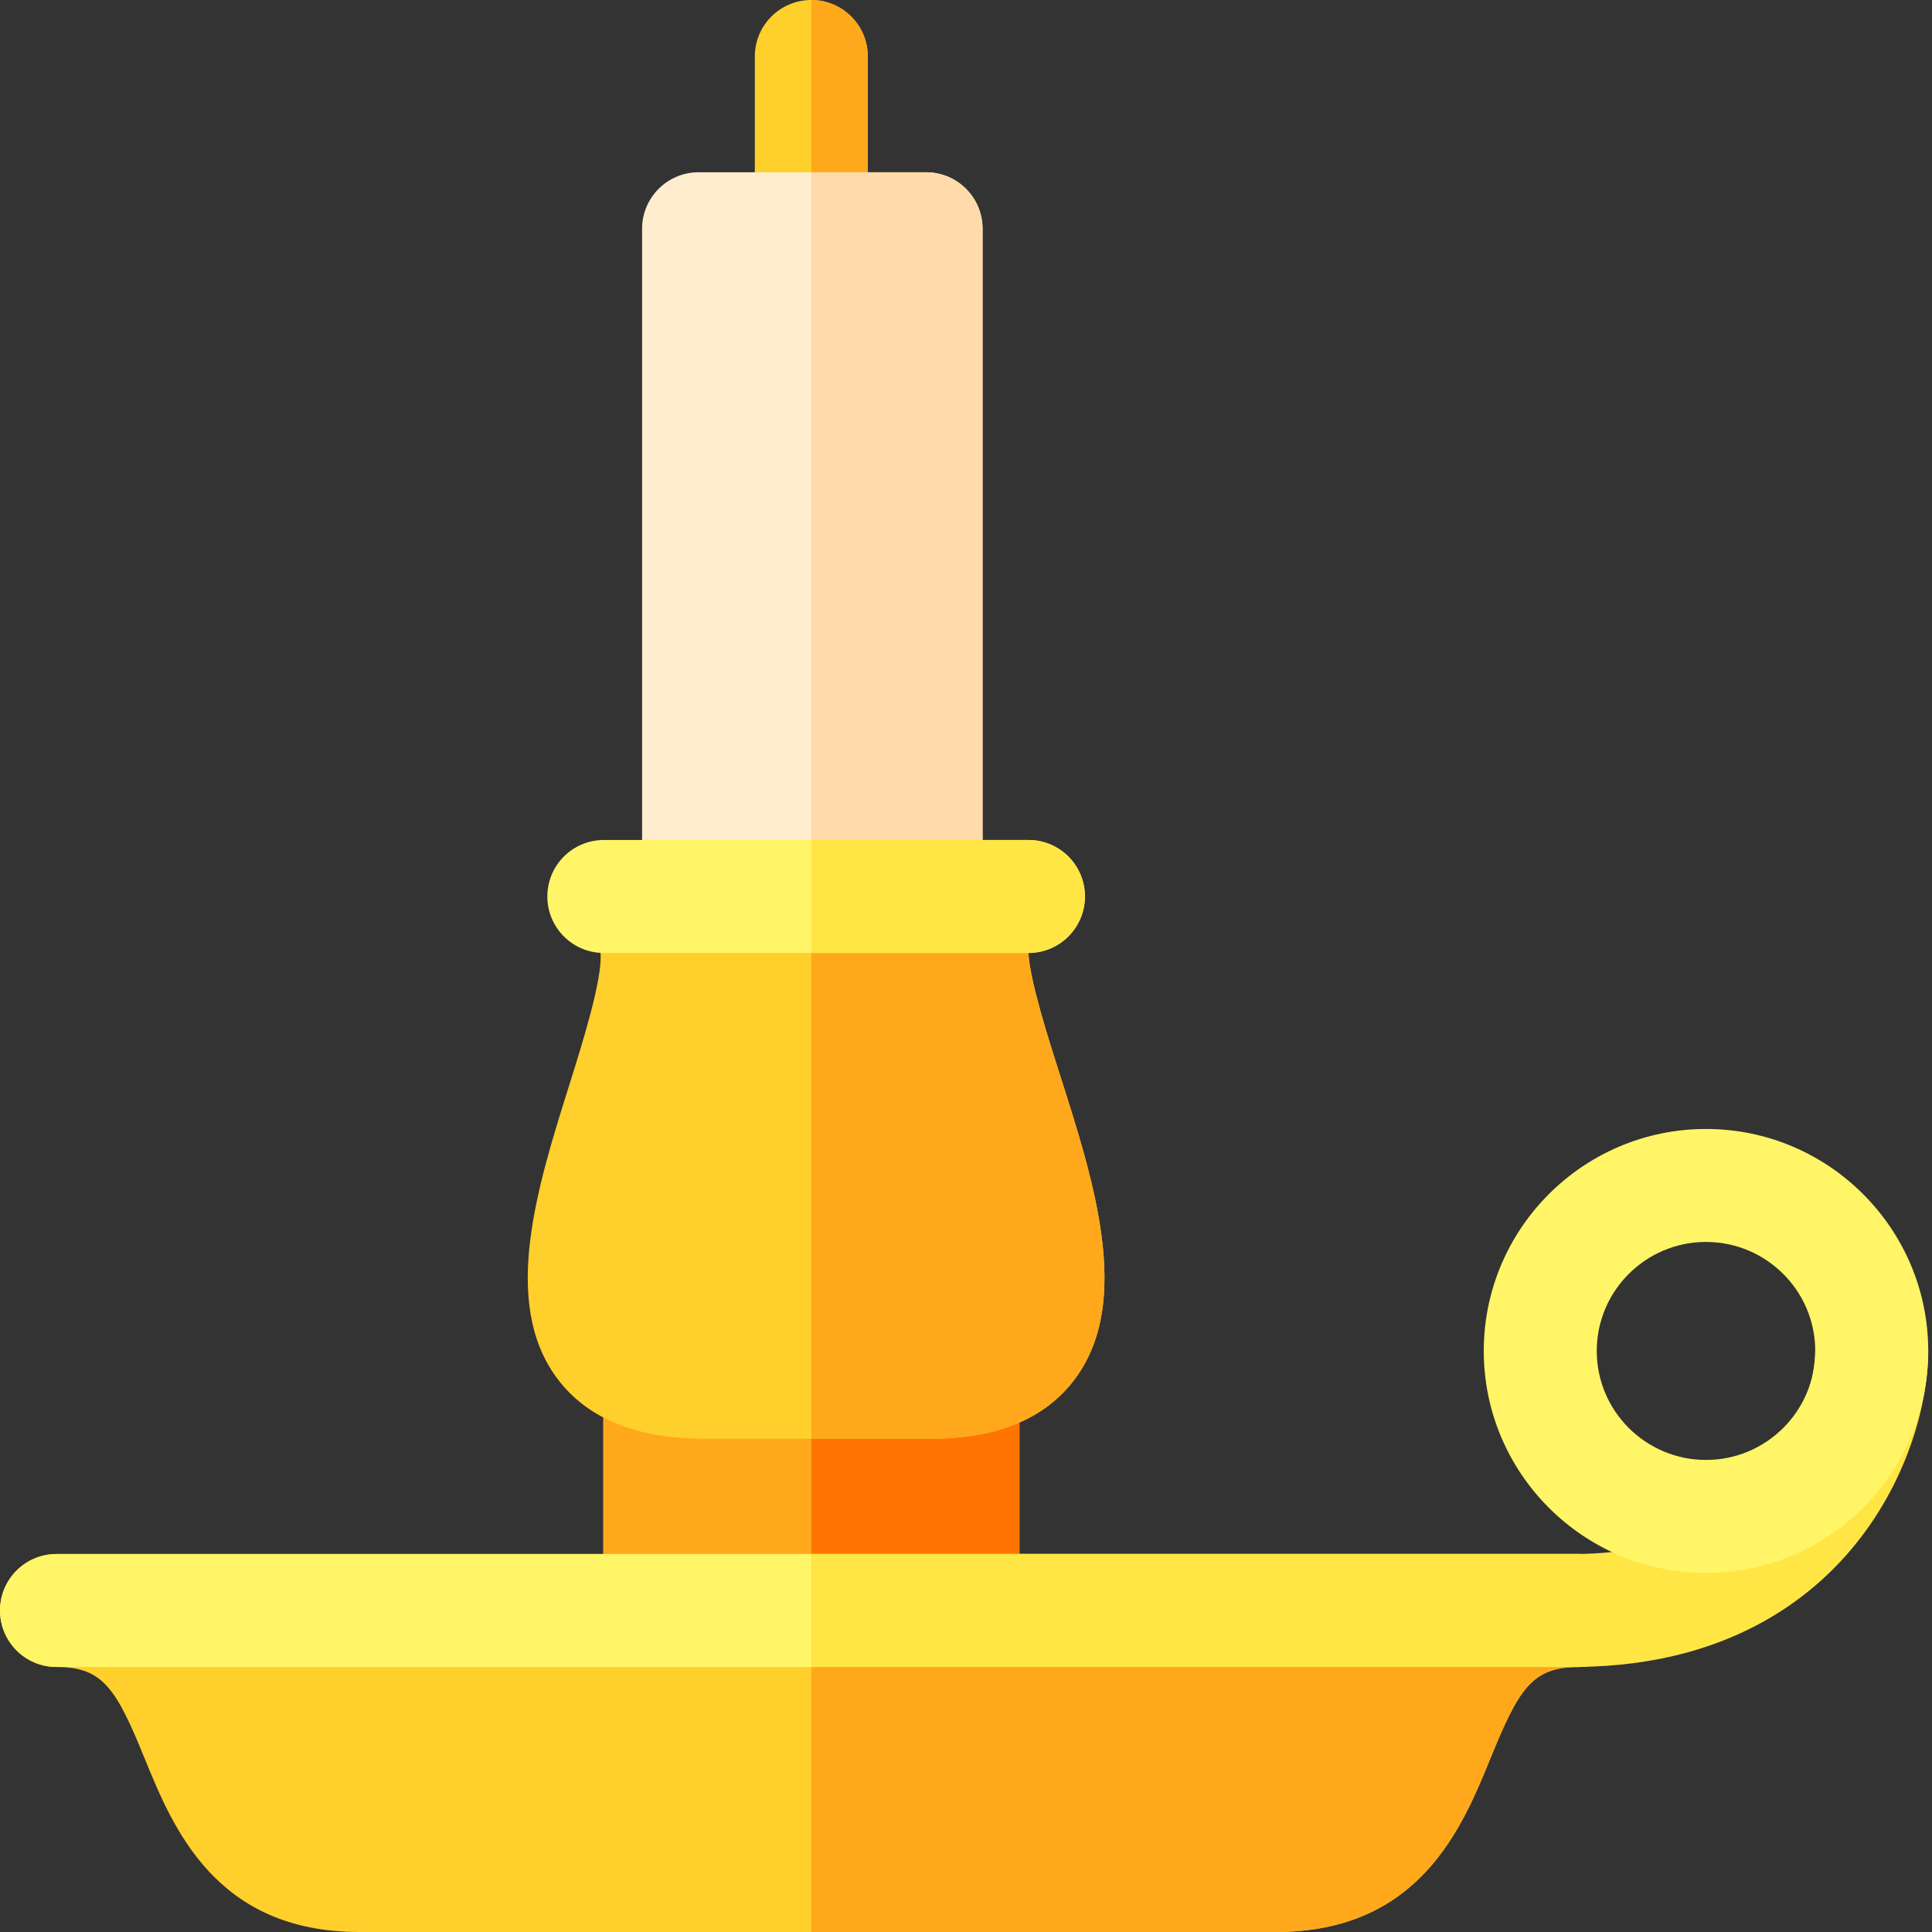 <svg height="512pt" viewBox="0 0 512 512" width="512pt" xmlns="http://www.w3.org/2000/svg"><rect x="0" y="0" width="512" height="512" fill="#333333" stroke="none"/><path d="m215.004 70.57c-8.27 0-14.969-6.699-14.969-14.969v-40.629c0-8.27 6.699-14.973 14.969-14.973 8.27 0 14.973 6.703 14.973 14.973v40.629c0 8.27-6.703 14.969-14.973 14.969zm0 0" fill="#ffcf2c"/><path d="m229.977 55.602v-40.629c0-8.27-6.703-14.973-14.973-14.973v70.57c8.27 0 14.973-6.699 14.973-14.969zm0 0" fill="#ffa81c"/><path d="m170.16 236.578v-175.957c0-8.266 6.703-14.969 14.973-14.969h60.289c8.266 0 14.969 6.703 14.969 14.969v175.957zm0 0" fill="#ffedcd"/><path d="m245.422 45.652h-30.418v190.926h45.387v-175.957c0-8.266-6.703-14.969-14.969-14.969zm0 0" fill="#ffdaab"/><path d="m159.844 426.508v-70.18h110.324v70.18zm0 0" fill="#ffa81c"/><path d="m215.004 356.328h55.164v70.18h-55.164zm0 0" fill="#ff7403"/><path d="m246.816 381.281h-60.289c-18.008 0-31.145-5.457-39.043-16.219-14.691-20.02-5.098-50.543 3.367-77.477 3.395-10.789 8.887-28.266 8.289-35.012-.285-.016.379-15.996 0-15.996-6.023 0 113.395 0 113.395 0v15.855c.332 7.309 5.312 22.898 8.461 32.738 8.914 27.902 19.02 59.527 4.078 79.992-7.812 10.691-20.684 16.117-38.258 16.117zm0 0" fill="#ffcf2c"/><path d="m272.535 252.43v-15.855s-28.887 0-57.531 0v144.707h31.812c17.574 0 30.445-5.426 38.258-16.121 14.941-20.461 4.836-52.086-4.078-79.988-3.148-9.844-8.129-25.43-8.461-32.742zm0 0" fill="#ffa81c"/><path d="m272.547 252.547h-112.531c-8.266 0-14.969-6.703-14.969-14.973 0-8.266 6.703-14.969 14.969-14.969h112.531c8.27 0 14.973 6.703 14.973 14.969 0 8.27-6.703 14.973-14.973 14.973zm0 0" fill="#fff566"/><path d="m272.547 222.605h-57.543v29.941h57.543c8.27 0 14.973-6.703 14.973-14.973s-6.703-14.969-14.973-14.969zm0 0" fill="#ffe645"/><path d="m338.078 512h-242.859c-38.105 0-49.402-27.664-56.875-45.969-7.484-18.332-10.953-24.262-23.371-24.262-8.27 0-14.973-6.703-14.973-14.969 0-8.27 6.703-14.973 14.973-14.973h403.355c8.27 0 14.973 6.703 14.973 14.973 0 8.266-6.703 14.969-14.973 14.969-12.422 0-15.887 5.93-23.371 24.262-7.477 18.305-18.77 45.969-56.879 45.969zm0 0" fill="#ffcf2c"/><path d="m418.328 411.828h-203.324v100.172h123.074c38.109 0 49.402-27.664 56.879-45.969 7.484-18.332 10.949-24.262 23.371-24.262 8.27 0 14.969-6.703 14.969-14.969.004-8.27-6.699-14.973-14.969-14.973zm0 0" fill="#ffa81c"/><path d="m418.328 441.77h-403.355c-8.27 0-14.973-6.703-14.973-14.969 0-8.27 6.703-14.973 14.973-14.973h403.355c8.27 0 14.973 6.703 14.973 14.973 0 8.266-6.703 14.969-14.973 14.969zm0 0" fill="#fff566"/><path d="m496.031 343.047c-8.27 0-14.973 6.699-14.973 14.969 0 5.758-2.605 19.906-12.484 32.234-11.469 14.32-28.859 21.582-51.684 21.582h-201.887v29.941h203.324c.184 0 .359-.023.543-.027 39.074-.578 61.285-18.062 73.07-32.777 14.055-17.539 19.059-37.82 19.059-50.953 0-8.27-6.699-14.969-14.969-14.969zm0 0" fill="#ffe645"/><path d="m452.105 416.844c-32.473 0-58.891-26.391-58.891-58.828s26.418-58.828 58.891-58.828c32.477 0 58.895 26.391 58.895 58.828s-26.418 58.828-58.895 58.828zm0-87.715c-15.961 0-28.949 12.957-28.949 28.887 0 15.926 12.988 28.883 28.949 28.883 15.965 0 28.953-12.957 28.953-28.883 0-15.93-12.988-28.887-28.953-28.887zm0 0" fill="#fff566"/></svg>